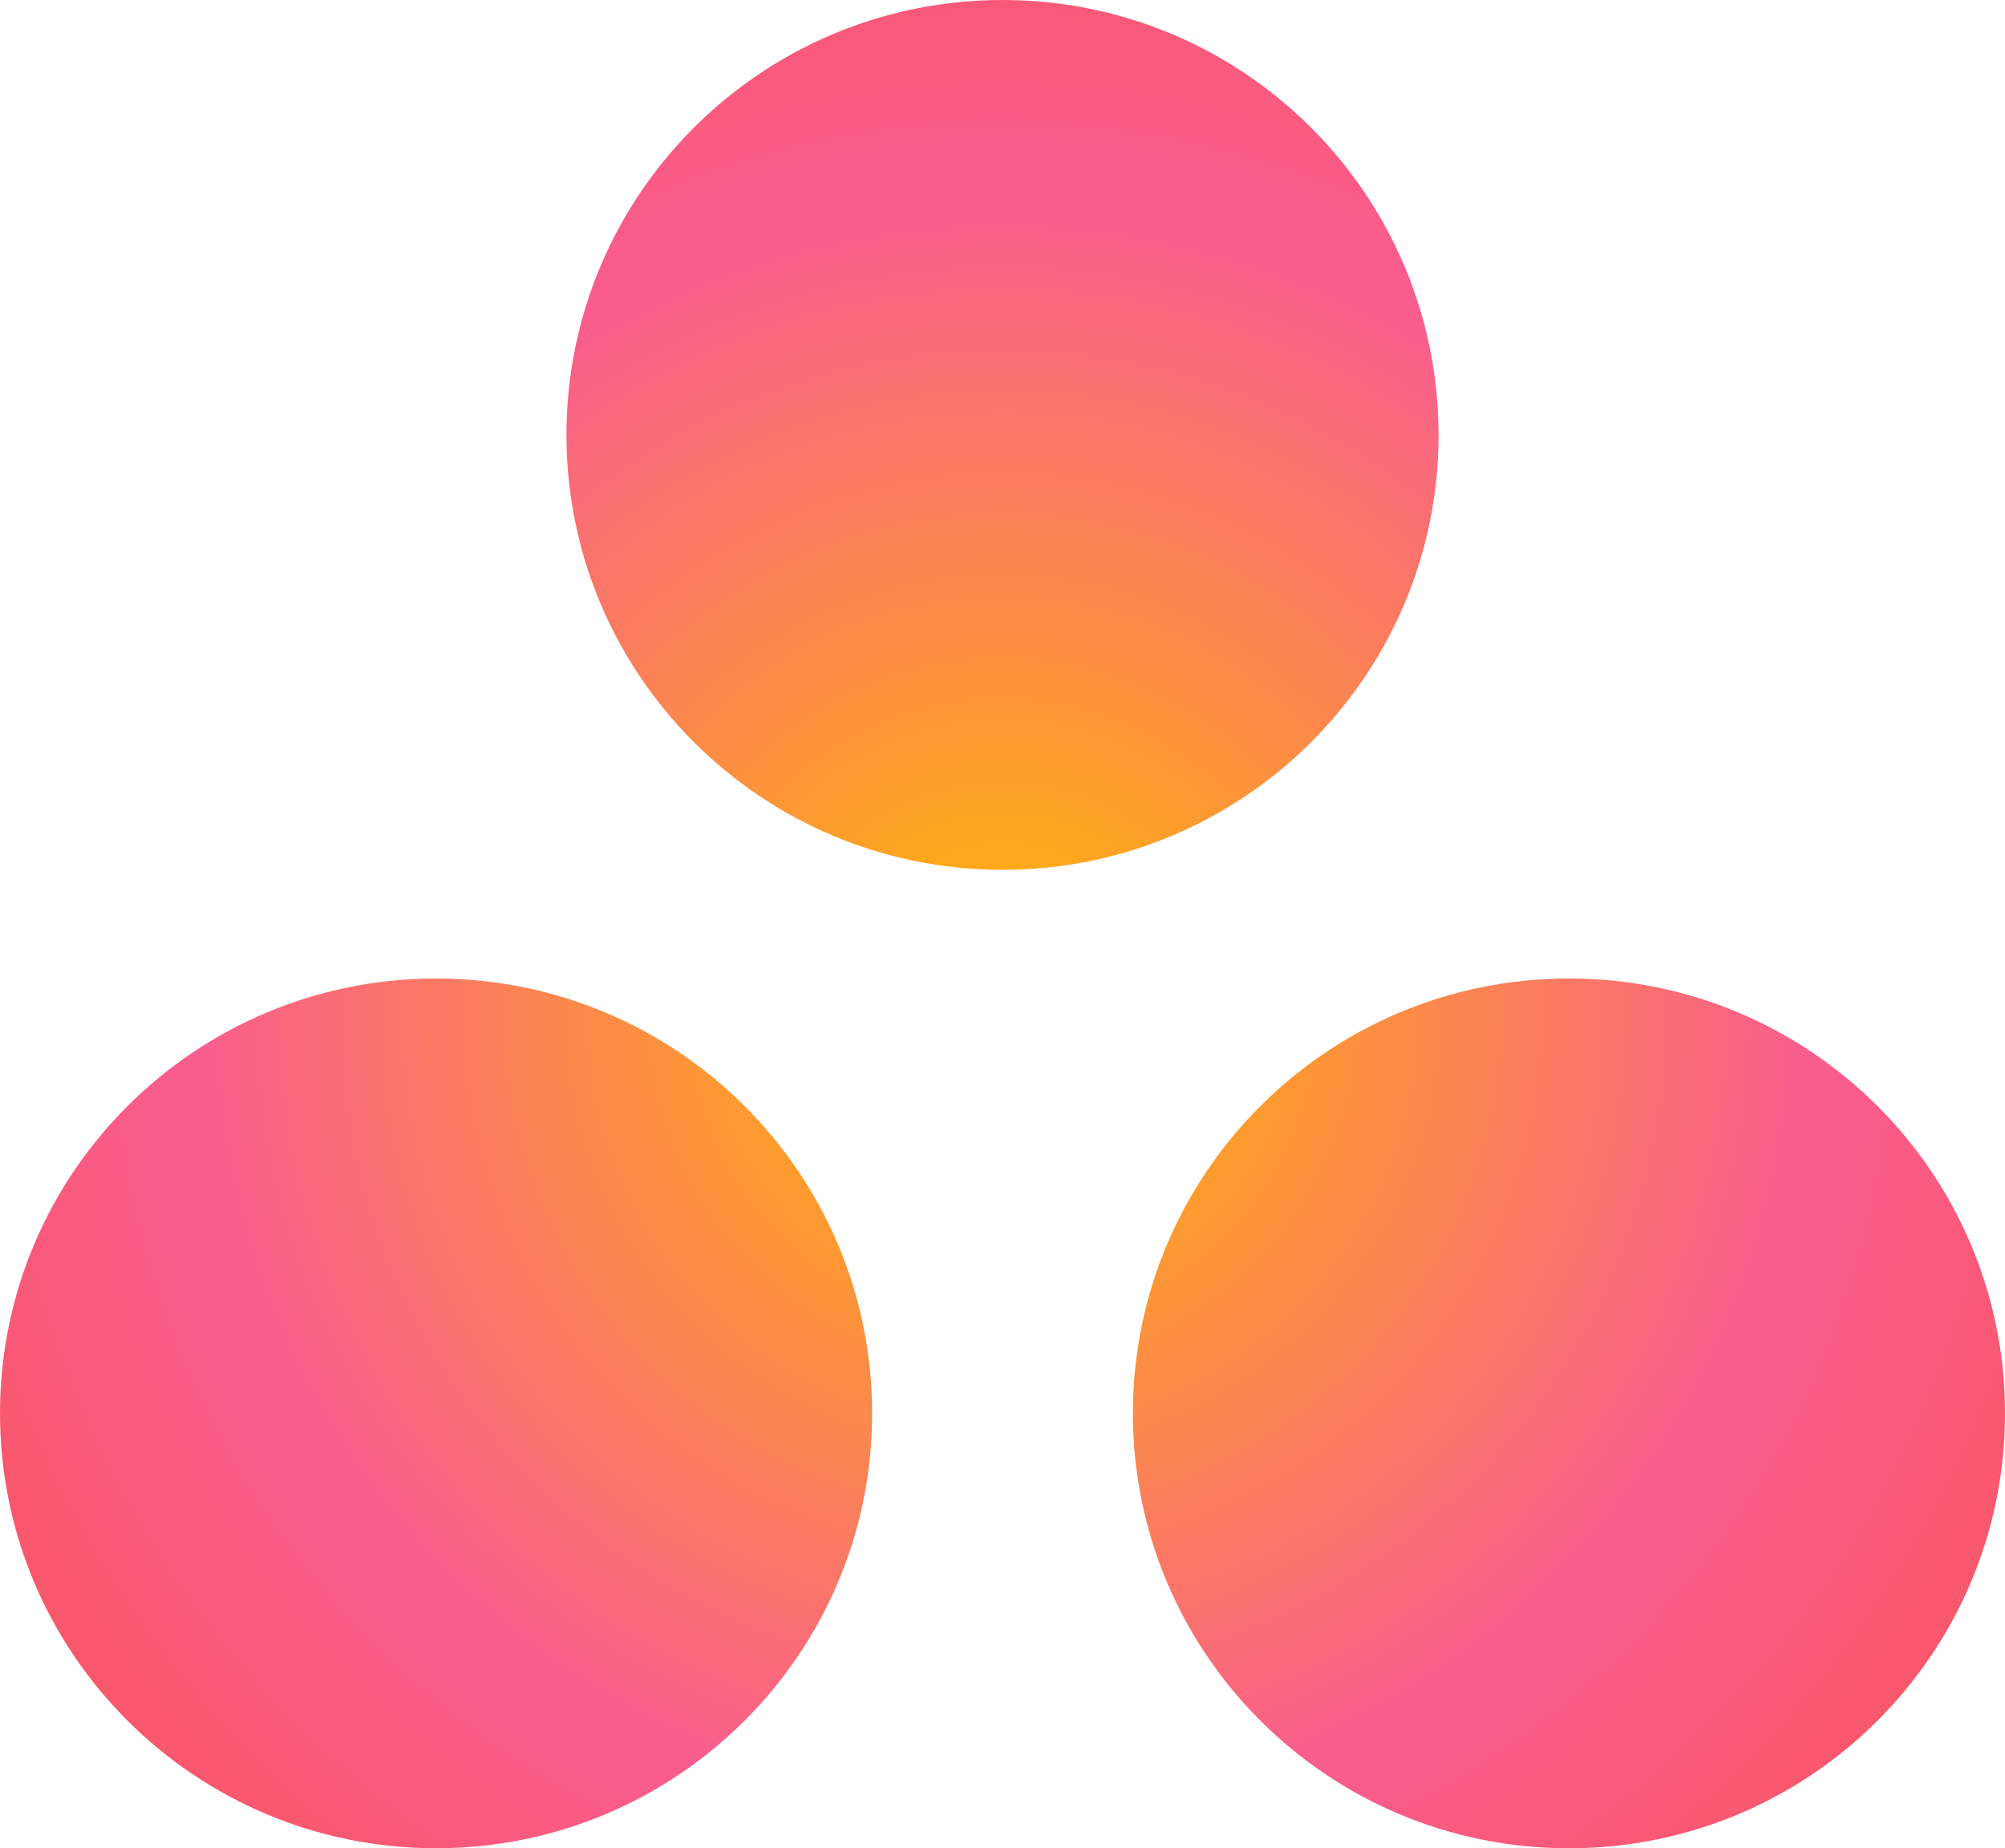 <svg xmlns="http://www.w3.org/2000/svg" xmlns:xlink="http://www.w3.org/1999/xlink" width="115" height="106" version="1.1" viewBox="0 0 115 106"><title>logo-asana</title><defs><radialGradient id="radialGradient-1" cx="50.014%" cy="54.715%" r="71.929%" fx="50.014%" fy="54.715%" gradientTransform="translate(0.5,0.547),scale(0.922,1),translate(-0.5,-0.547)"><stop offset="0%" stop-color="#FFB900"/><stop offset="60%" stop-color="#F95D8F"/><stop offset="99.9%" stop-color="#F95353"/></radialGradient></defs><g id="Page-1" fill="none" fill-rule="evenodd" stroke="none" stroke-width="1"><g id="logo-asana" fill="url(#radialGradient-1)" fill-rule="nonzero"><path id="Shape" d="M89.991,56.117 C76.176,56.117 64.979,67.283 64.979,81.057 C64.979,94.832 76.176,106 89.991,106 C103.803,106 115,94.832 115,81.057 C115,67.283 103.803,56.117 89.991,56.117 Z M25.011,56.118 C11.198,56.119 0,67.283 0,81.058 C0,94.832 11.198,105.999 25.011,105.999 C38.824,105.999 50.022,94.832 50.022,81.058 C50.022,67.283 38.824,56.118 25.009,56.118 L25.011,56.118 L25.011,56.118 Z M82.511,24.941 C82.511,38.715 71.314,49.884 57.501,49.884 C43.687,49.884 32.49,38.715 32.49,24.941 C32.49,11.167 43.687,0 57.501,0 C71.314,0 82.509,11.167 82.509,24.941 L82.511,24.941 Z"/></g></g></svg>